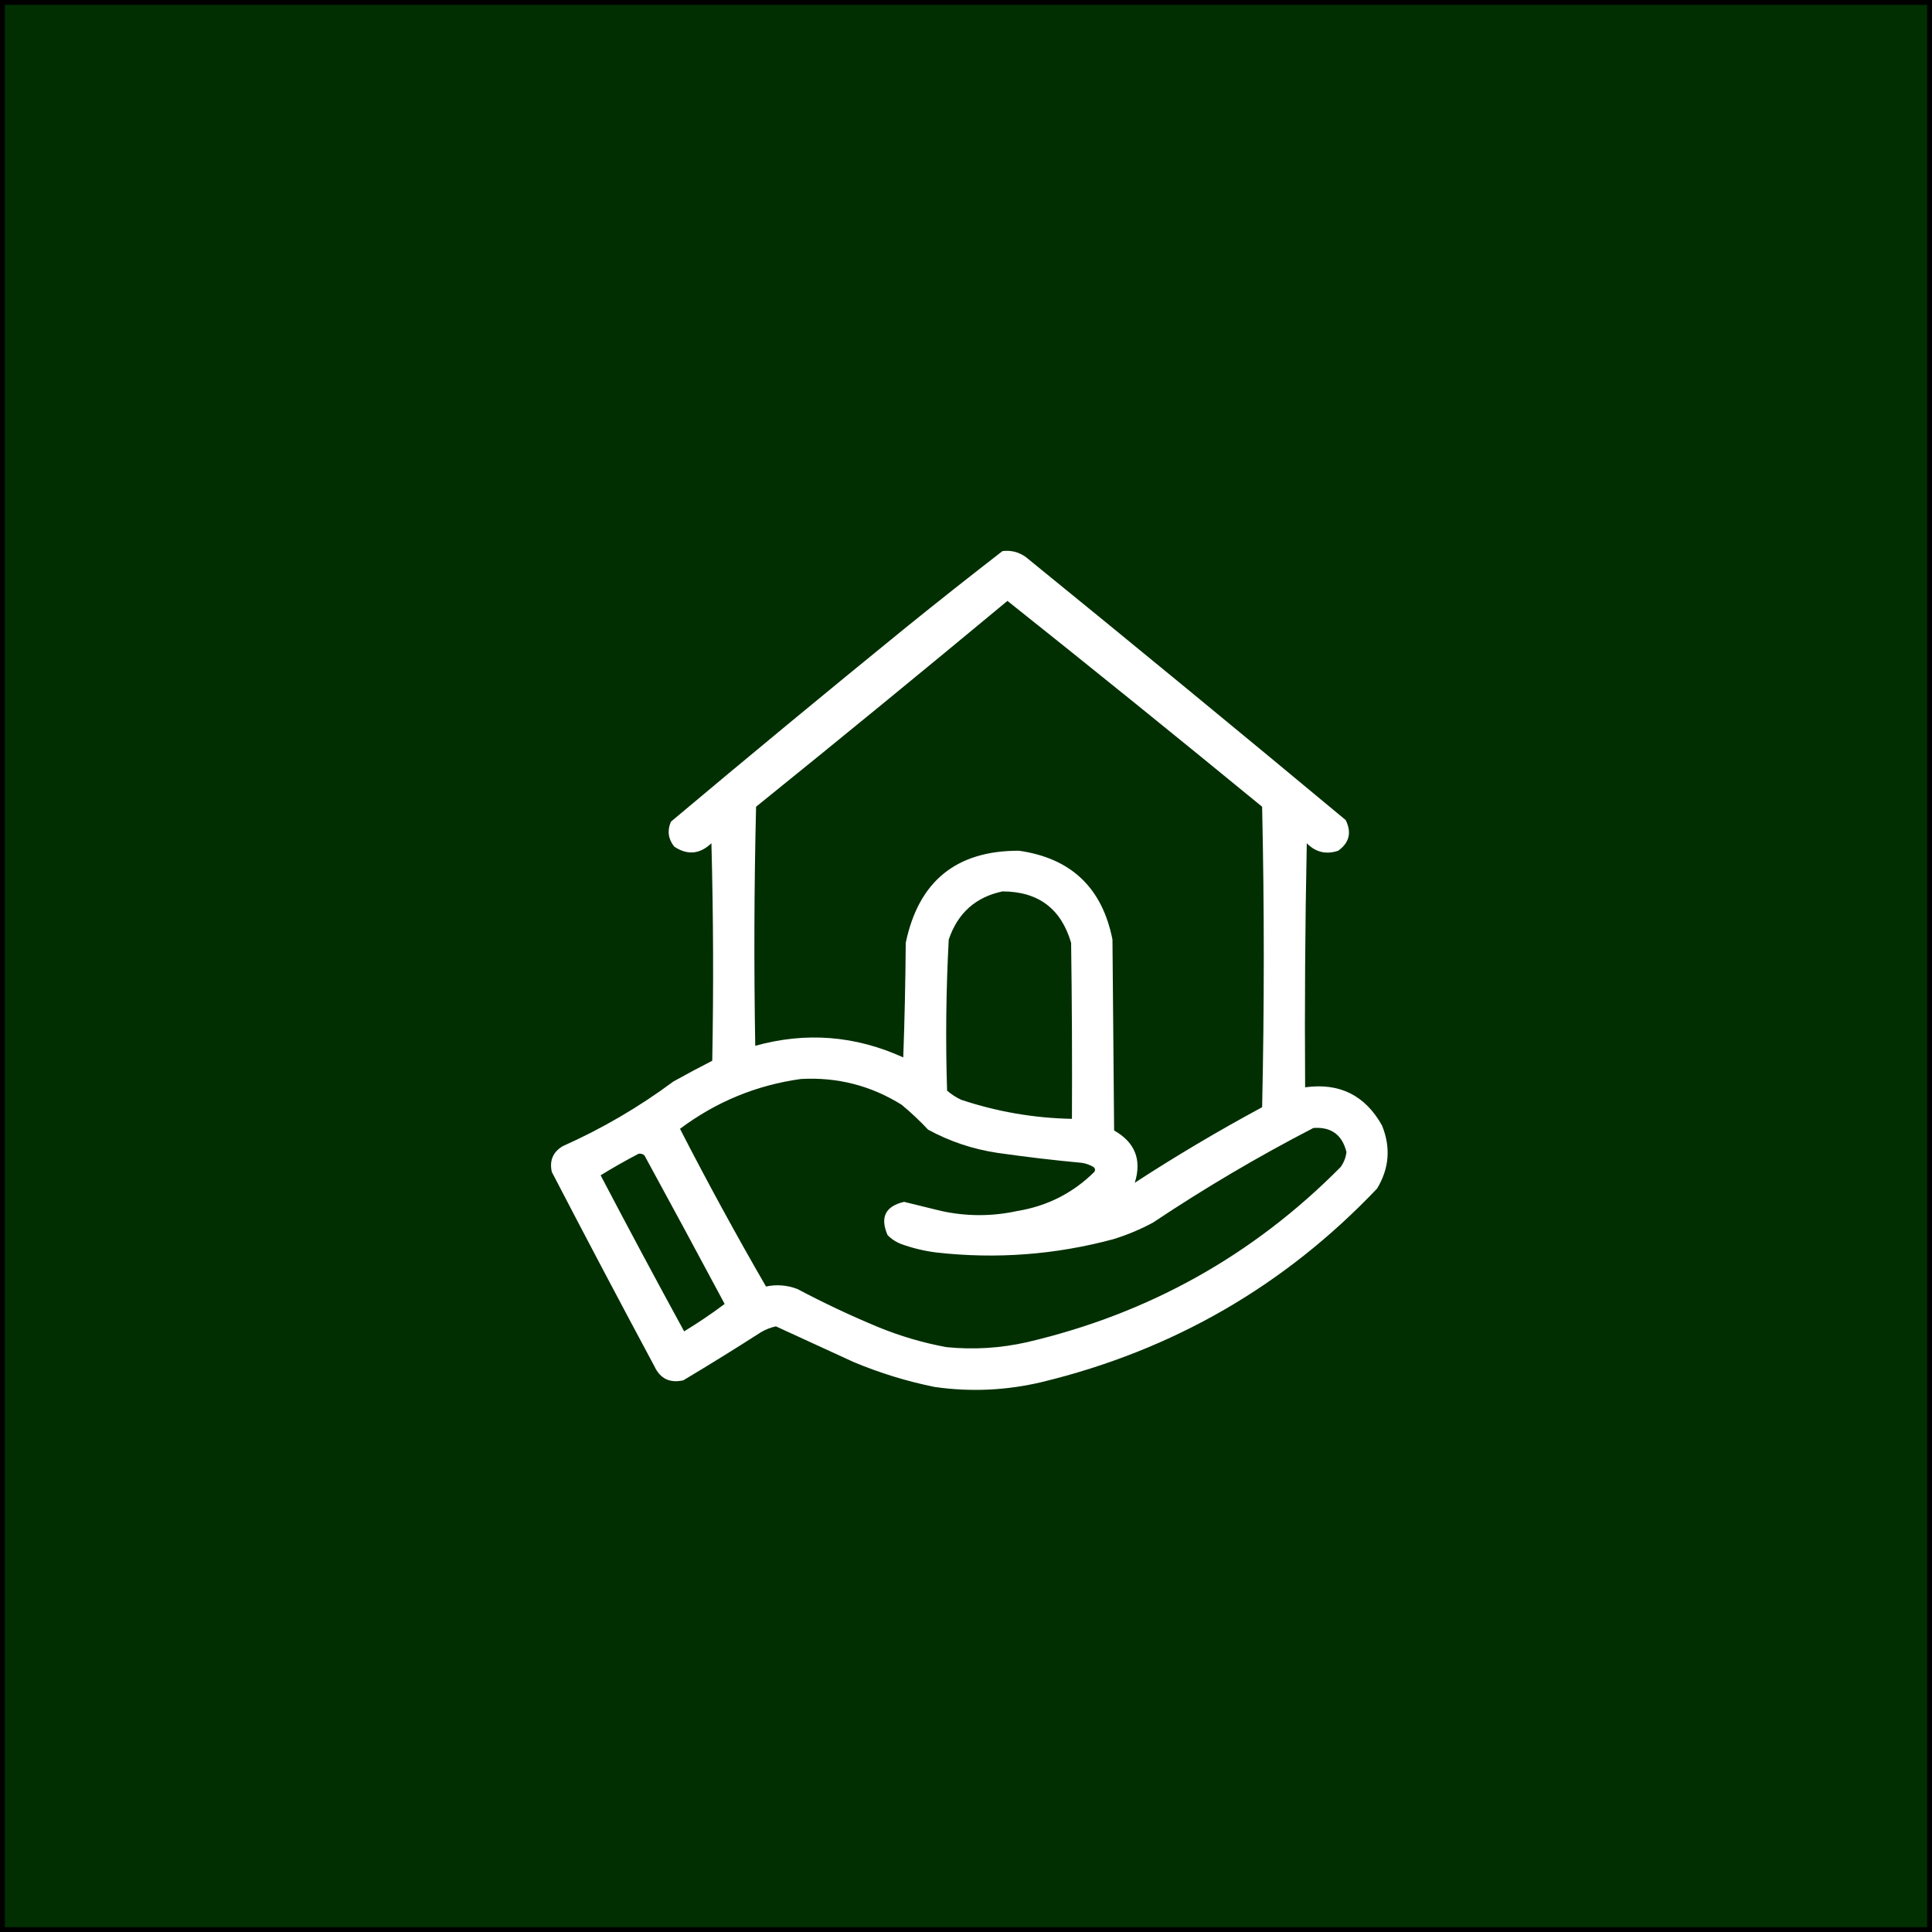 <svg width="400" height="400" viewBox="0 0 400 400" fill="none" xmlns="http://www.w3.org/2000/svg">
<rect x="0" y="0" width="400" height="400" fill="#808080" stroke="none"/>
<rect x="0.5" y="0.5" width="399" height="399" fill="#012F02"/>
<path fill-rule="evenodd" clip-rule="evenodd" d="M207.554 114.095C209.319 113.886 210.917 114.286 212.347 115.298C234.535 133.331 256.62 151.491 278.601 169.777C279.886 172.351 279.372 174.471 277.06 176.136C274.57 176.971 272.401 176.456 270.555 174.589C270.212 191.428 270.098 208.272 270.212 225.115C277.325 224.13 282.632 226.766 286.134 233.02C287.972 237.561 287.63 241.914 285.107 246.081C265.996 266.192 242.884 279.54 215.771 286.124C208.401 287.88 200.983 288.224 193.515 287.155C187.767 285.995 182.147 284.268 176.738 281.999L160.645 274.609C159.559 274.839 158.518 275.245 157.563 275.812C152.254 279.223 146.889 282.546 141.471 285.78C138.674 286.41 136.677 285.436 135.479 282.859C128.312 269.502 121.236 256.097 114.25 242.644C113.726 240.318 114.468 238.542 116.476 237.317C124.655 233.671 132.302 229.203 139.416 223.912C142.074 222.435 144.757 221.002 147.463 219.615C147.748 204.605 147.691 189.596 147.291 174.589C144.879 176.874 142.311 177.103 139.587 175.276C138.338 173.7 138.109 171.981 138.903 170.121C154.948 156.647 171.099 143.299 187.352 130.078C194.03 124.68 200.764 119.352 207.554 114.095ZM208.581 124.407C226.262 138.482 243.839 152.689 261.31 167.027C261.766 187.762 261.766 208.504 261.31 229.239C252.233 234.132 243.445 239.345 234.945 244.878C236.428 240.121 235.002 236.512 230.665 234.051L230.323 194.524C228.202 183.802 221.753 177.673 210.978 176.136C197.998 176.092 190.18 182.451 187.523 195.212C187.466 203.119 187.295 211.025 187.01 218.928C177.077 214.405 166.862 213.603 156.365 216.522C156.08 200.023 156.137 183.524 156.536 167.027C173.984 152.944 191.333 138.737 208.581 124.407ZM207.554 184.557C214.96 184.574 219.697 188.126 221.763 195.212C221.934 207.356 221.991 219.5 221.934 231.645C214.08 231.493 206.433 230.175 198.994 227.693C197.94 227.203 196.96 226.567 196.083 225.802C195.751 215.376 195.866 204.94 196.426 194.524C198.284 189.046 201.994 185.723 207.554 184.557ZM165.781 223.396C173.317 222.967 180.279 224.743 186.667 228.724C188.601 230.323 190.431 232.045 192.146 233.879C196.639 236.326 201.433 237.93 206.526 238.691C212.33 239.523 218.151 240.211 223.989 240.754C224.836 240.879 225.65 241.171 226.385 241.613C226.756 241.91 226.813 242.254 226.557 242.644C222.127 247.015 216.82 249.708 210.635 250.721C205.385 251.867 200.135 251.867 194.885 250.721C192.315 250.09 189.747 249.46 187.181 248.831C183.309 249.73 182.168 252.022 183.757 255.705C184.581 256.549 185.551 257.179 186.667 257.596C188.995 258.429 191.406 259.006 193.858 259.314C206.253 260.711 218.465 259.794 230.494 256.564C233.338 255.69 236.09 254.538 238.712 253.127C249.411 245.981 260.499 239.44 271.924 233.536C275.598 233.27 277.88 234.932 278.772 238.52C278.631 239.664 278.232 240.695 277.574 241.613C259.485 259.891 237.857 271.978 212.689 277.875C207.139 279.131 201.546 279.475 195.912 278.906C191.105 278.015 186.401 276.633 181.874 274.781C176.16 272.413 170.561 269.775 165.096 266.876C162.965 266.066 160.796 265.894 158.591 266.36C152.386 255.627 146.449 244.739 140.786 233.708C148.253 228.117 156.584 224.68 165.781 223.396ZM132.226 238.863C132.679 238.805 133.078 238.919 133.424 239.207C139.004 249.437 144.54 259.691 150.031 269.969C147.327 271.995 144.528 273.887 141.642 275.641C135.788 264.92 130.024 254.15 124.351 243.332C126.925 241.754 129.552 240.263 132.226 238.863Z" fill="white"/>
<rect x="0.5" y="0.5" width="399" height="399" stroke="black"/>
</svg>
